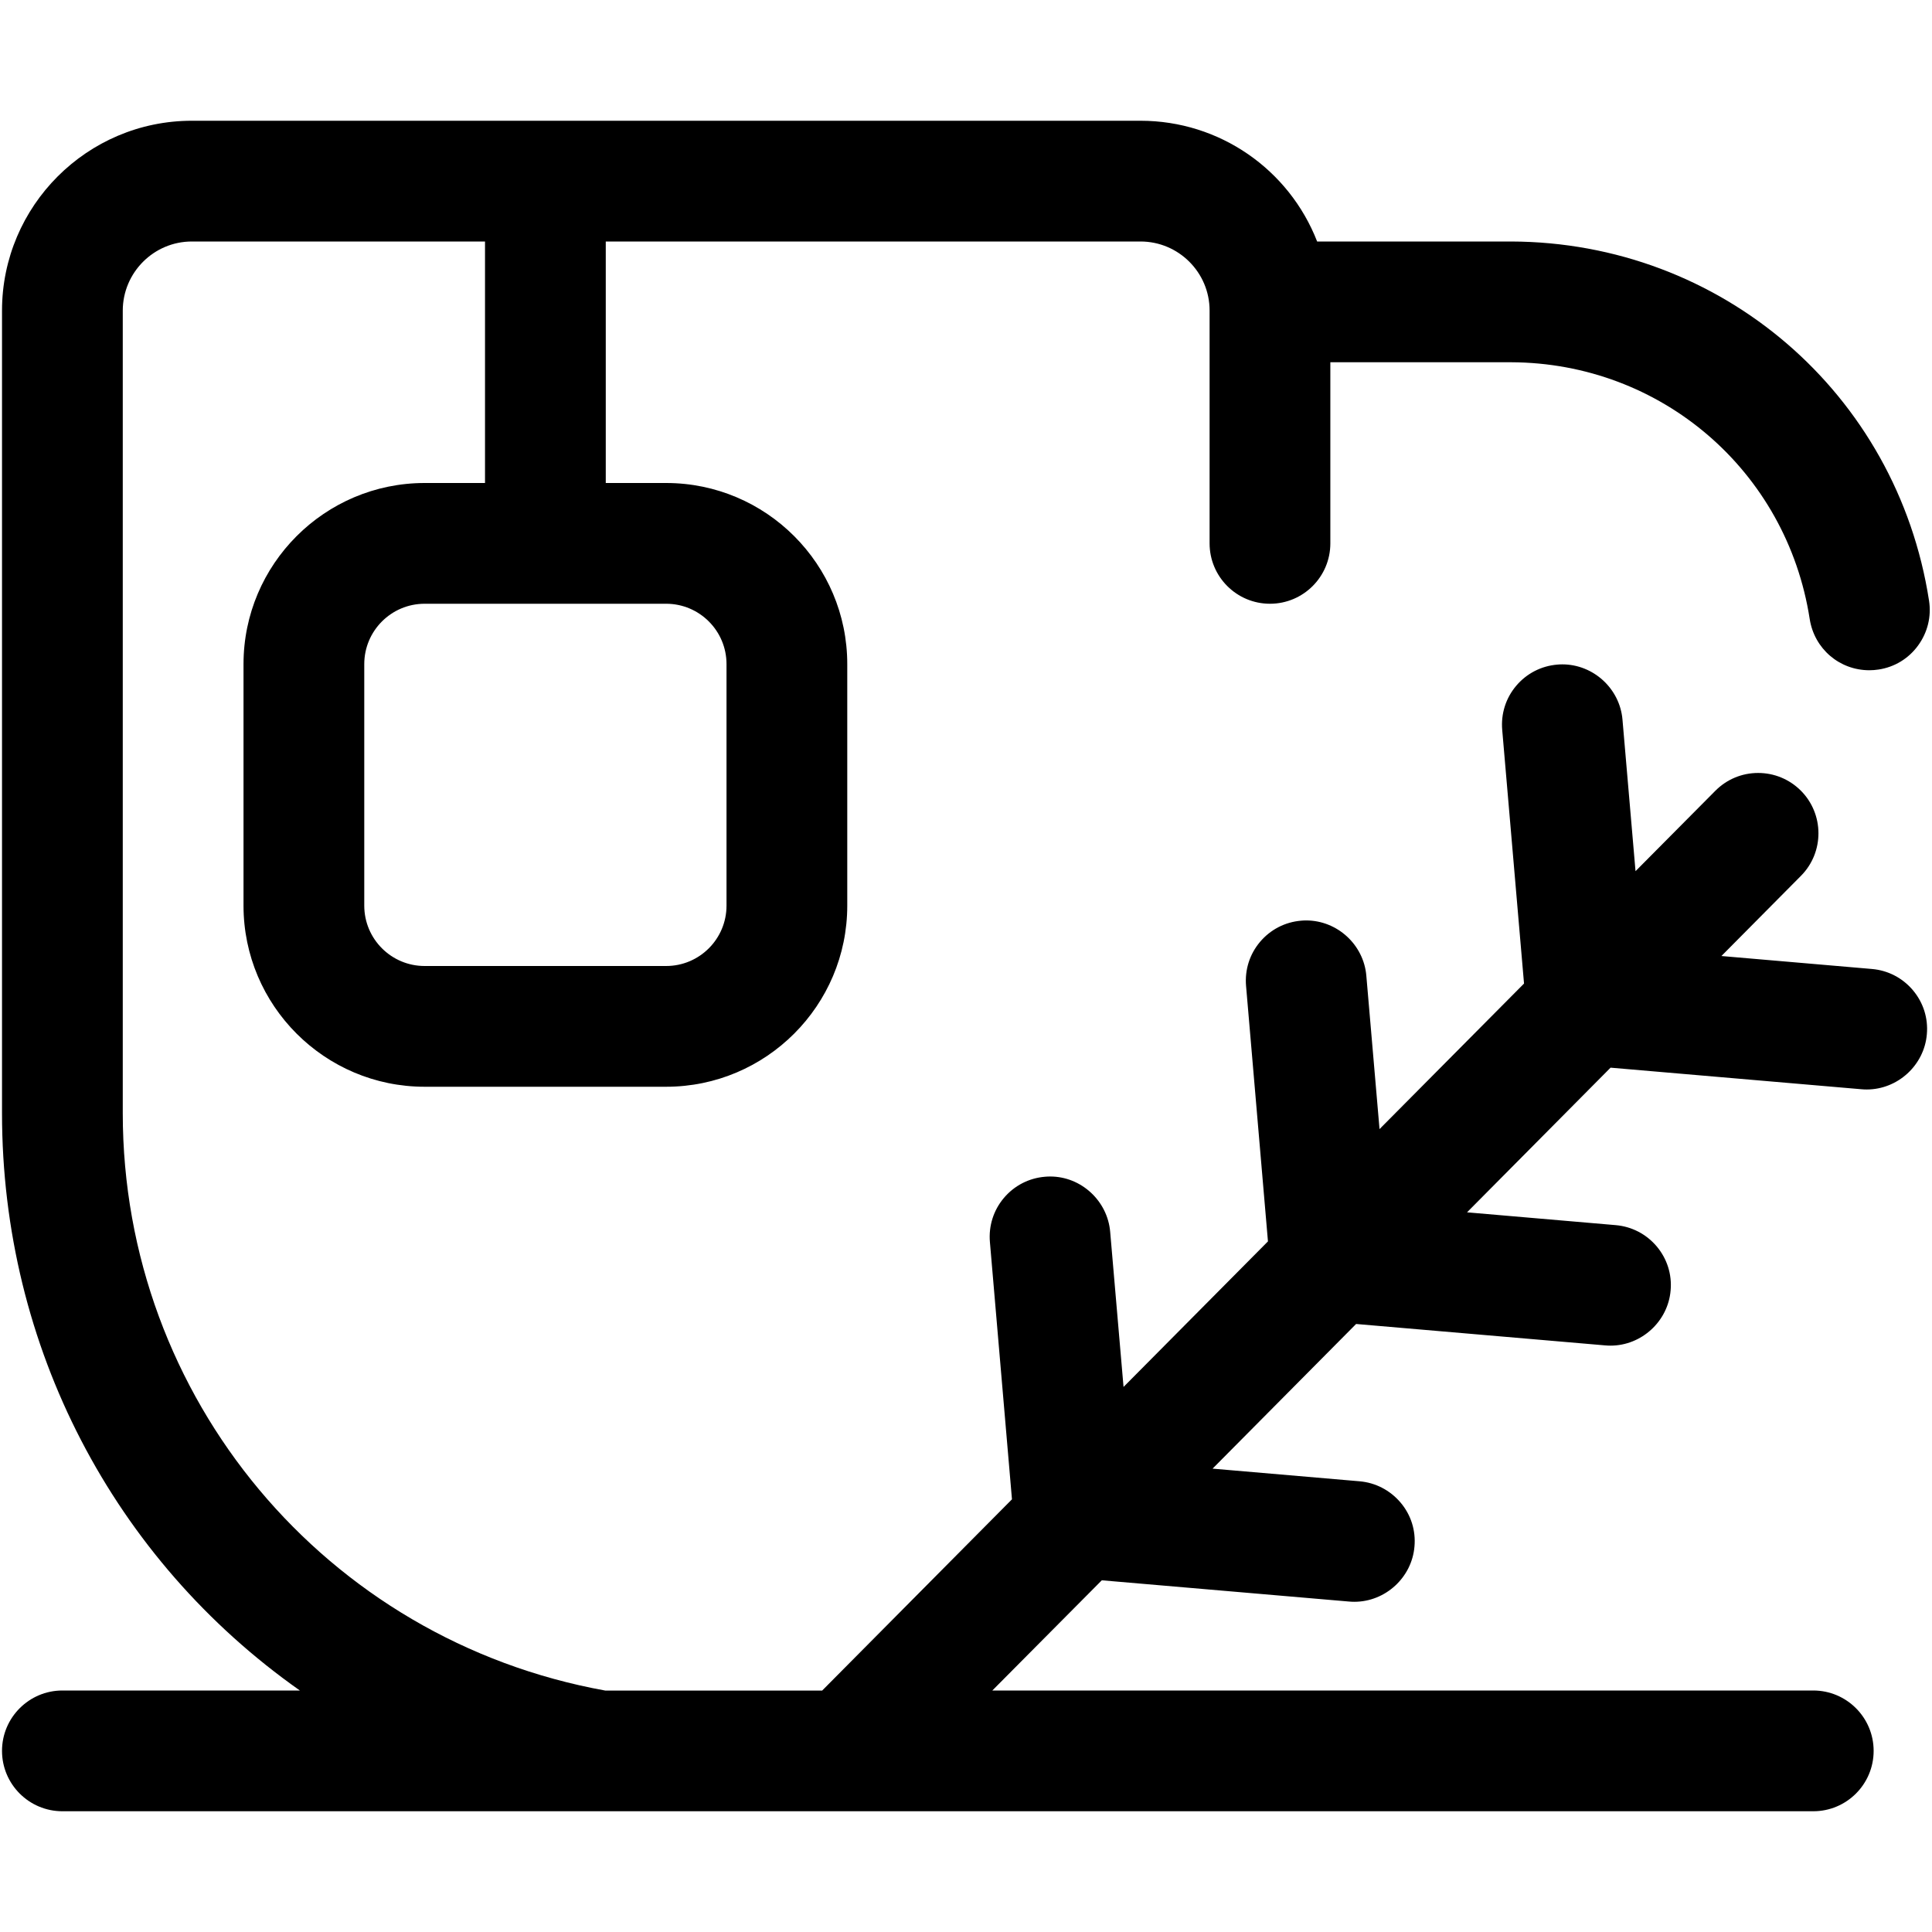 <?xml version="1.0" encoding="utf-8"?>
<!-- Generator: Adobe Illustrator 22.1.0, SVG Export Plug-In . SVG Version: 6.00 Build 0)  -->
<svg version="1.1" id="Regular" xmlns="http://www.w3.org/2000/svg" xmlns:xlink="http://www.w3.org/1999/xlink" x="0px" y="0px"
	 viewBox="0 0 24 24" style="enable-background:new 0 0 24 24;" xml:space="preserve">
<title>tea-cup-herbal</title>
<g>
	<path d="M0.775,22.5c-0.414,0-0.75-0.336-0.75-0.75S0.362,21,0.775,21h2.95c-2.311-1.627-3.7-4.267-3.7-7.171V3.857
		C0.026,2.557,1.084,1.5,2.383,1.5h11.785c0.981,0,1.845,0.604,2.194,1.5h2.41c2.609,0.008,4.792,1.885,5.191,4.461
		c0.031,0.198-0.018,0.396-0.136,0.558c-0.118,0.162-0.292,0.268-0.49,0.298c-0.039,0.006-0.078,0.009-0.115,0.009
		c-0.372,0-0.683-0.267-0.741-0.635C22.196,5.848,20.635,4.506,18.77,4.5h-2.244v2.25c0,0.414-0.336,0.75-0.75,0.75
		s-0.75-0.336-0.75-0.75V3.857C15.026,3.385,14.641,3,14.168,3H7.525v3h0.75c1.241,0,2.25,1.009,2.25,2.25v3
		c0,1.241-1.009,2.25-2.25,2.25h-3c-1.241,0-2.25-1.009-2.25-2.25v-3C3.025,7.009,4.035,6,5.275,6h0.75V3H2.383
		C1.911,3,1.526,3.385,1.525,3.858v9.972c0.001,3.534,2.52,6.544,5.995,7.171h2.693l2.358-2.376l-0.274-3.196
		c-0.017-0.199,0.044-0.394,0.173-0.547s0.31-0.247,0.51-0.264c0.02-0.002,0.043-0.003,0.066-0.003c0.385,0,0.712,0.302,0.745,0.687
		l0.166,1.927l1.794-1.808l-0.272-3.173c-0.017-0.2,0.044-0.394,0.173-0.547c0.129-0.153,0.31-0.247,0.51-0.264
		c0.021-0.002,0.042-0.003,0.063-0.003c0.387,0,0.715,0.301,0.748,0.686l0.164,1.906l1.795-1.808l-0.271-3.151
		c-0.017-0.2,0.044-0.394,0.173-0.547c0.129-0.153,0.31-0.247,0.51-0.264c0.021-0.002,0.042-0.003,0.063-0.003
		c0.387,0,0.715,0.301,0.748,0.686l0.162,1.883l0.991-0.998c0.142-0.143,0.331-0.222,0.532-0.222c0.199,0,0.386,0.077,0.528,0.217
		c0.294,0.292,0.295,0.768,0.004,1.061l-0.988,0.996l1.869,0.161c0.2,0.017,0.381,0.111,0.51,0.264
		c0.129,0.153,0.191,0.348,0.173,0.547c-0.032,0.384-0.361,0.686-0.747,0.686c-0.022,0-0.044-0.001-0.066-0.003l-3.116-0.268
		l-1.783,1.797l1.846,0.159c0.199,0.017,0.381,0.111,0.51,0.264s0.191,0.348,0.173,0.547c-0.032,0.384-0.361,0.686-0.747,0.686
		c-0.022,0-0.044-0.001-0.066-0.003l-3.094-0.266l-1.783,1.797l1.825,0.157c0.199,0.017,0.38,0.111,0.51,0.264
		s0.191,0.348,0.173,0.547c-0.032,0.384-0.361,0.686-0.747,0.686c-0.022,0-0.044-0.001-0.066-0.003l-3.071-0.264L12.327,21h10.198
		c0.414,0,0.75,0.336,0.75,0.75s-0.336,0.75-0.75,0.75H0.775z M5.275,7.5c-0.414,0-0.75,0.336-0.75,0.75v3
		c0,0.414,0.336,0.75,0.75,0.75h3c0.414,0,0.75-0.336,0.75-0.75v-3c0-0.414-0.336-0.75-0.75-0.75H5.275z"/>
</g>
</svg>
